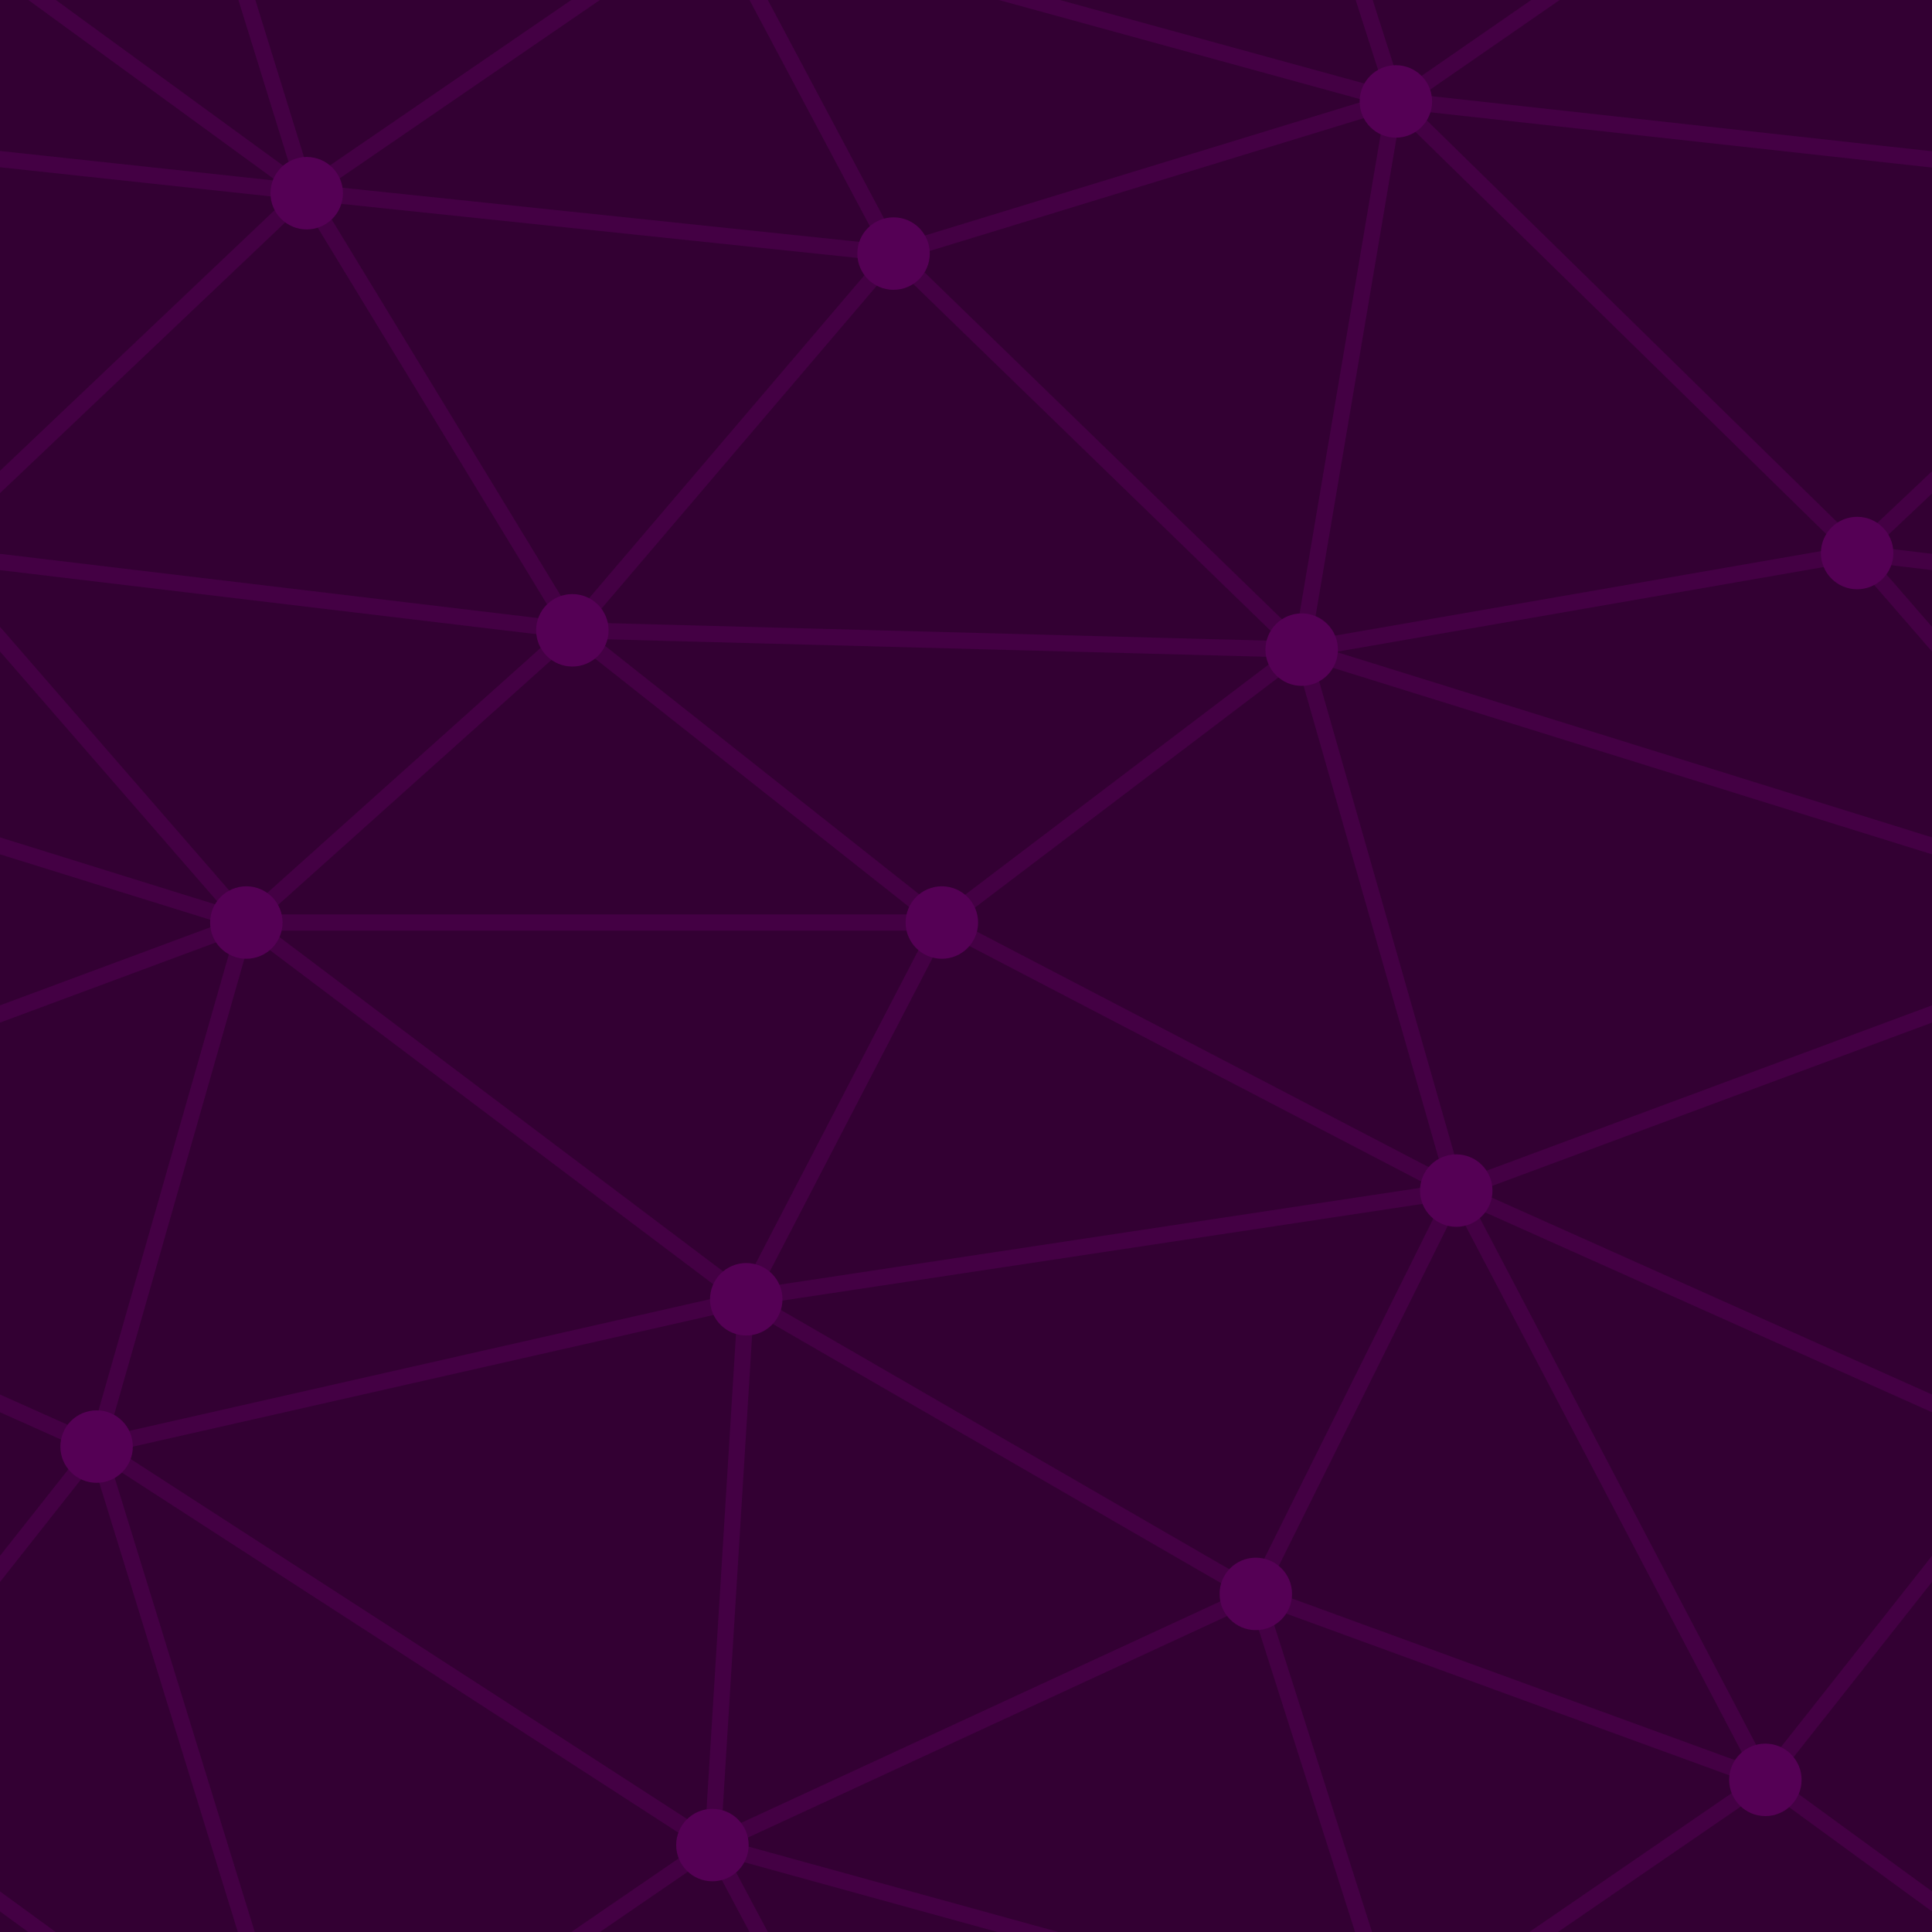 ﻿<svg xmlns='http://www.w3.org/2000/svg' width='1000' height='1000' viewBox='0 0 800 800'><rect fill='#330033' width='800' height='800'/><g fill='none' stroke='#404' stroke-width='6.7'><path d='M769 229L1037 260.9M927 880L731 737 520 660 309 538 40 599 295 764 126.5 879.5 40 599-197 493 102 382-31 229 126.5 79.5-69-63'/><path d='M-31 229L237 261 390 382 603 493 308.5 537.5 101.5 381.5M370 905L295 764'/><path d='M520 660L578 842 731 737 840 599 603 493 520 660 295 764 309 538 390 382 539 269 769 229 577.5 41.5 370 105 295 -36 126.5 79.5 237 261 102 382 40 599 -69 737 127 880'/><path d='M520-140L578.5 42.5 731-63M603 493L539 269 237 261 370 105M902 382L539 269M390 382L102 382'/><path d='M-222 42L126.5 79.5 370 105 539 269 577.5 41.5 927 80 769 229 902 382 603 493 731 737M295-36L577.5 41.5M578 842L295 764M40-201L127 80M102 382L-261 269'/></g><g fill='#505'><circle cx='769' cy='229' r='15'/><circle cx='539' cy='269' r='15'/><circle cx='603' cy='493' r='15'/><circle cx='731' cy='737' r='15'/><circle cx='520' cy='660' r='15'/><circle cx='309' cy='538' r='15'/><circle cx='295' cy='764' r='15'/><circle cx='40' cy='599' r='15'/><circle cx='102' cy='382' r='15'/><circle cx='127' cy='80' r='15'/><circle cx='370' cy='105' r='15'/><circle cx='578' cy='42' r='15'/><circle cx='237' cy='261' r='15'/><circle cx='390' cy='382' r='15'/></g></svg>